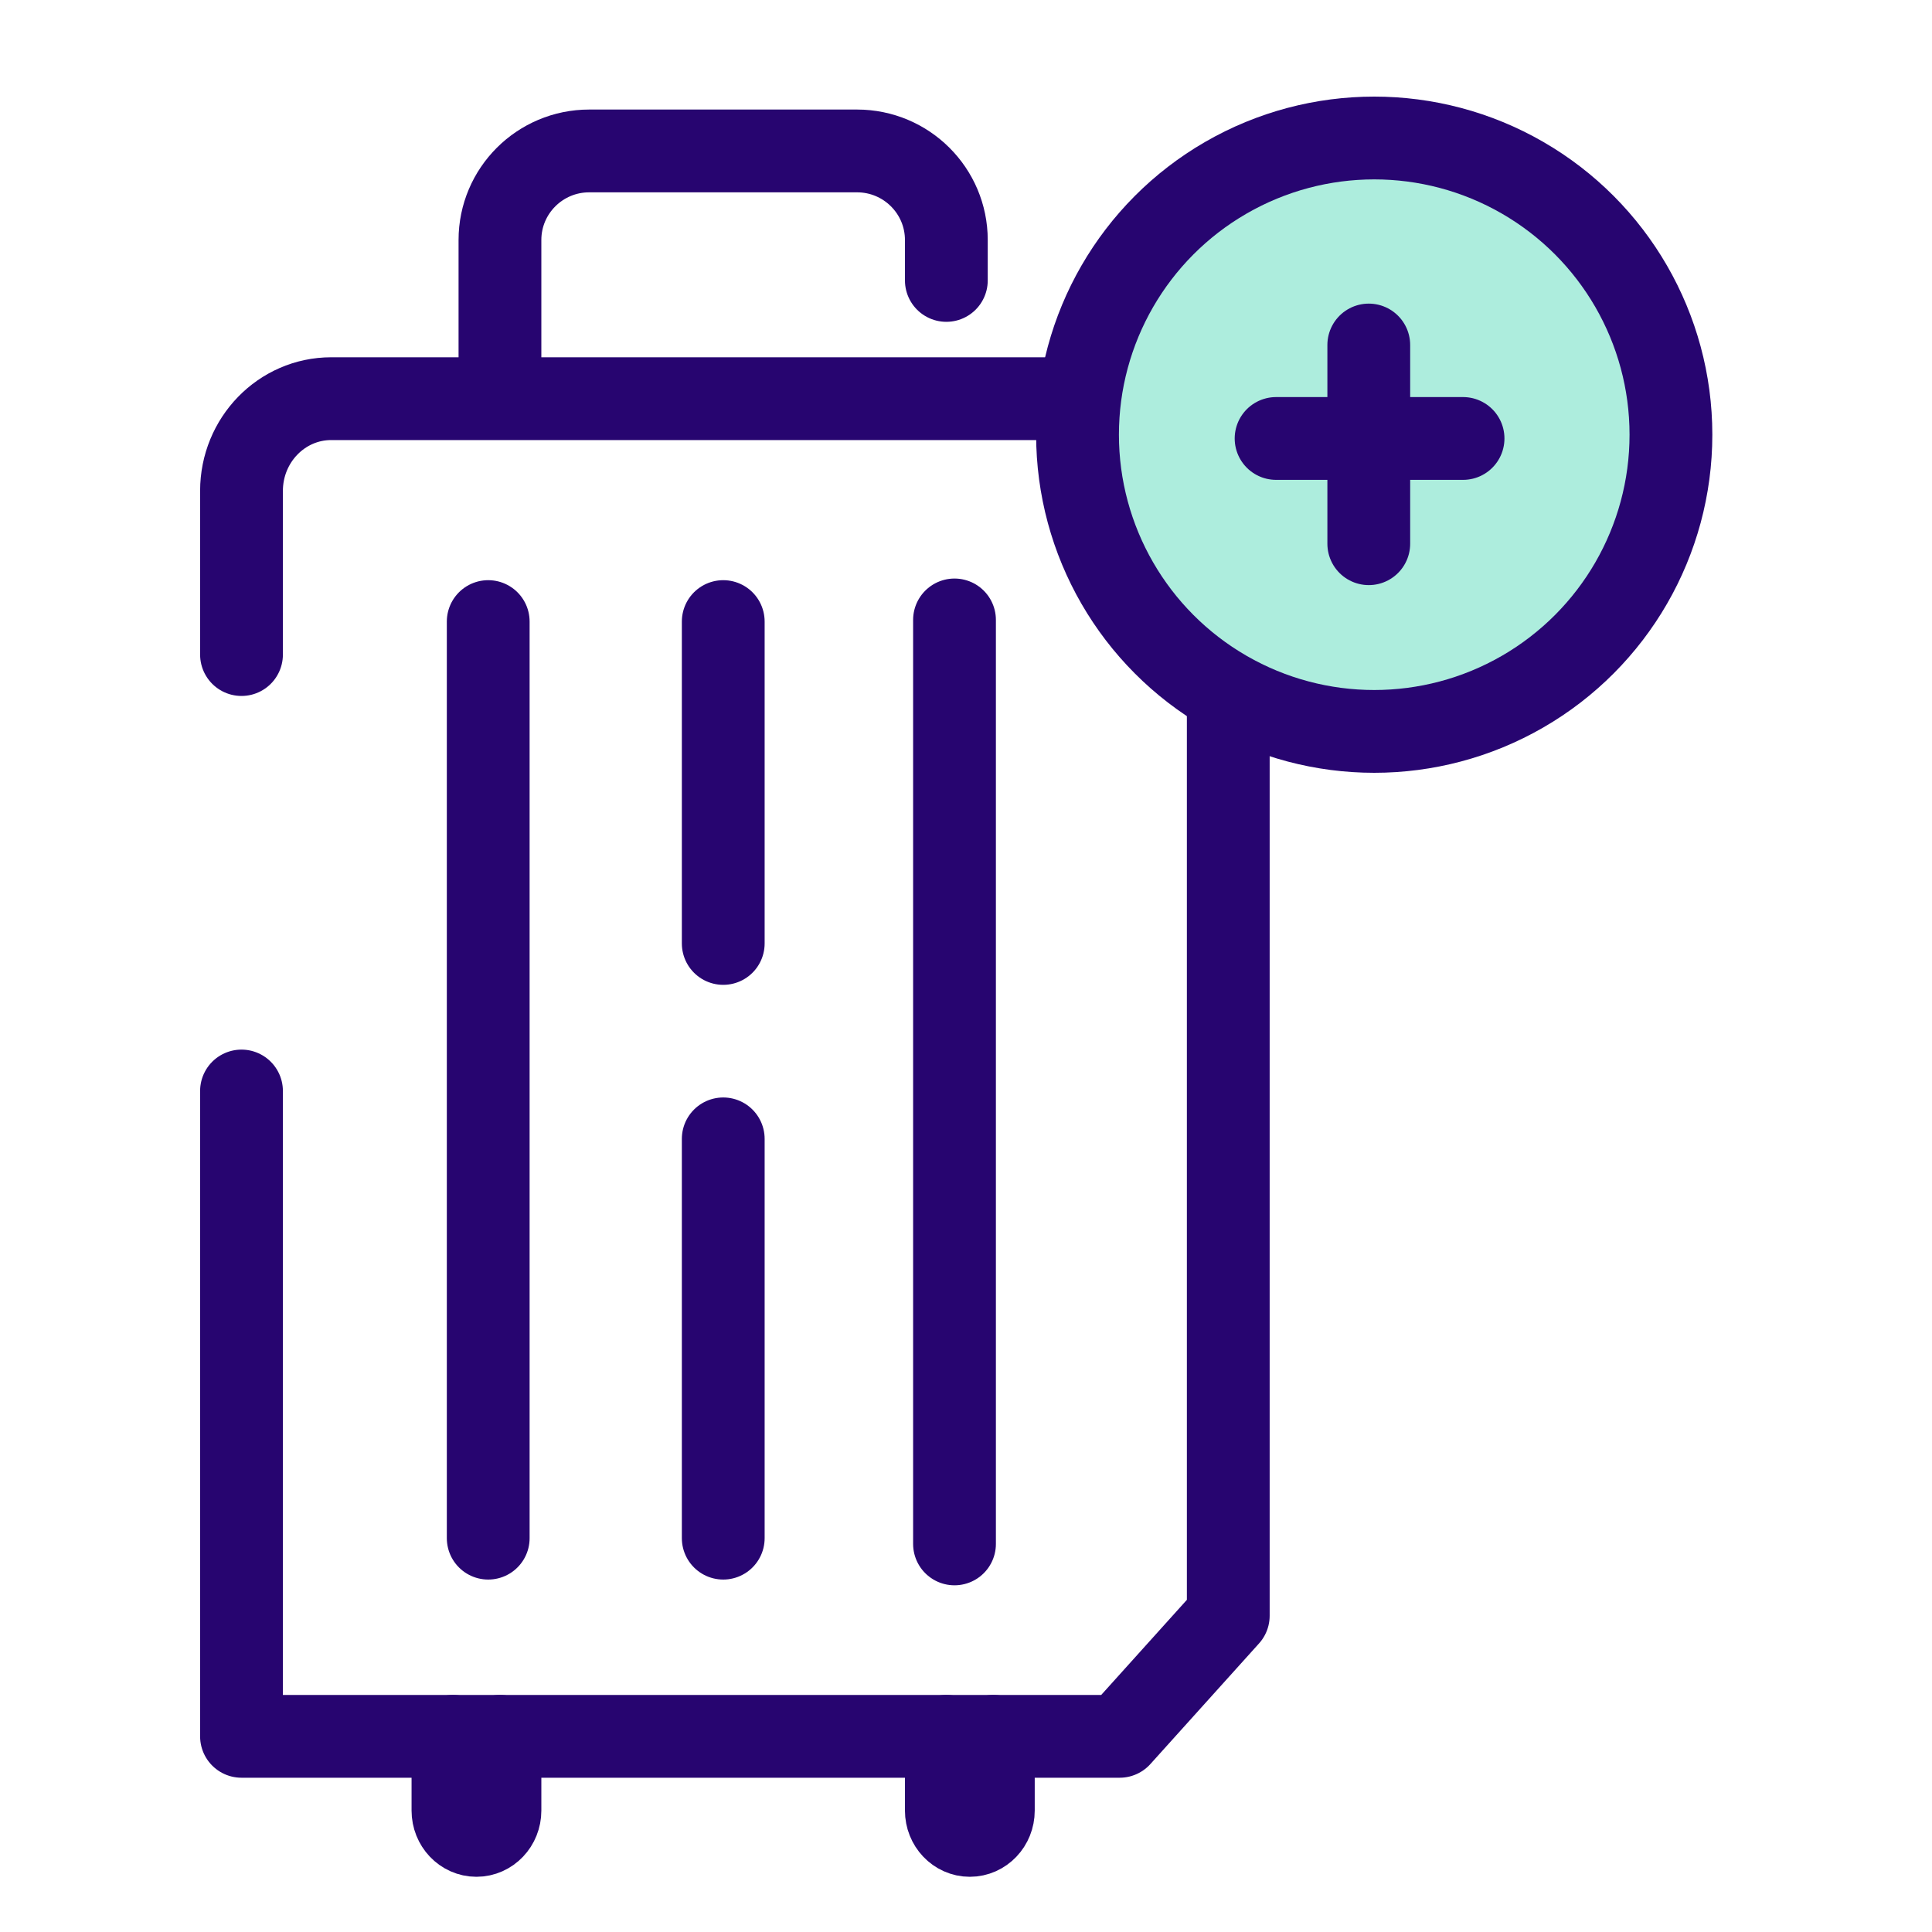 <?xml version="1.0" encoding="UTF-8"?>
<svg width="40px" height="40px" viewBox="0 0 40 40" version="1.1" xmlns="http://www.w3.org/2000/svg" xmlns:xlink="http://www.w3.org/1999/xlink">
    <title>55ADFC64-CA7B-43CF-9DAF-6E9C75AE302E</title>
    <g id="🧪Cluster-reducido---propuesta-2022" stroke="none" stroke-width="1" fill="none" fill-rule="evenodd">
        <g id="Módulo-de-acceso-a-valijas" transform="translate(-1039, -778)">
            <g id="Group-Copy-2" transform="translate(1039, 778)">
                <g id="Group-7" transform="translate(5, 2)">
                    <path d="M1.545,6.254 L18.885,6.254 C19.739,6.254 20.43,6.945 20.43,7.798 L20.43,32.404 C20.43,33.257 19.739,33.949 18.885,33.949 L1.545,33.949 C0.692,33.949 1.55459575e-15,33.257 0,32.404 L0,20.588 L0,20.588 L0,11.552 L0,7.798 C-1.04471891e-16,6.945 0.692,6.254 1.545,6.254 Z" id="Rectangle" fill-rule="nonzero"></path>
                    <path d="M0,11.552 L0,8.164 C0,7.109 0.832,6.254 1.857,6.254 L18.573,6.254 C19.599,6.254 20.43,7.109 20.43,8.164 L20.43,31.452 L18.181,33.949 C13.75,33.949 11.095,33.949 10.215,33.949 C7.945,33.949 4.54,33.949 0,33.949 C0,33.949 0,33.093 0,32.039 L0,20.588" id="Path" stroke="#270570" stroke-width="1.714" stroke-linecap="round" stroke-linejoin="round" fill-rule="nonzero"></path>
                    <path d="M5.351,5.741 C5.351,5.125 5.351,4.201 5.351,2.969 C5.351,1.951 6.178,1.125 7.199,1.125 L12.744,1.125 C13.765,1.125 14.593,1.951 14.593,2.969 C14.593,4.19 14.593,3.181 14.593,3.806" id="Path" stroke="#270570" stroke-width="1.714" stroke-linecap="round" stroke-linejoin="round" fill-rule="nonzero"></path>
                    <path d="M5.351,33.949 L5.351,35.487 C5.351,35.77 5.133,36 4.864,36 C4.596,36 4.378,35.77 4.378,35.487 L4.378,33.949" id="Path" stroke="#270570" stroke-width="1.714" stroke-linecap="round" stroke-linejoin="round" fill-rule="nonzero"></path>
                    <path d="M15.566,33.949 L15.566,35.487 C15.566,35.77 15.348,36 15.079,36 C14.811,36 14.593,35.77 14.593,35.487 L14.593,33.949" id="Path" stroke="#270570" stroke-width="1.714" stroke-linecap="round" stroke-linejoin="round" fill-rule="nonzero"></path>
                    <line x1="5.108" y1="10.869" x2="5.108" y2="29.846" id="Line" stroke="#270570" stroke-width="1.714" stroke-linecap="round" stroke-linejoin="round" fill-rule="nonzero"></line>
                    <path d="M9.974,10.869 L9.974,17.533 M9.974,21.579 L9.974,29.846" id="Shape" stroke="#270570" stroke-width="1.714" stroke-linecap="round" stroke-linejoin="round" fill-rule="nonzero"></path>
                    <line x1="14.762" y1="10.835" x2="14.762" y2="29.965" id="Line" stroke="#270570" stroke-width="1.714" stroke-linecap="round" stroke-linejoin="round" fill-rule="nonzero"></line>
                    <g id="Group-6" transform="translate(16.452, 0)" stroke="#270570" stroke-width="1.714">
                        <circle id="Oval" fill="#ADEDDD" cx="7" cy="7" r="6.143"></circle>
                        <g id="Group-5" transform="translate(4.968, 5.143)" stroke-linecap="round">
                            <polyline id="Path-4" points="1.919 0 1.919 1.817 1.919 4.114"></polyline>
                            <polyline id="Path-4" transform="translate(1.935, 1.935) rotate(-90) translate(-1.935, -1.935) " points="1.935 1.23198606e-15 1.935 1.71 1.935 3.871"></polyline>
                        </g>
                    </g>
                </g>
                <rect id="Rectangle-Copy-6" x="0" y="0" width="40" height="40"></rect>
            </g>
        </g>
    </g>
</svg>